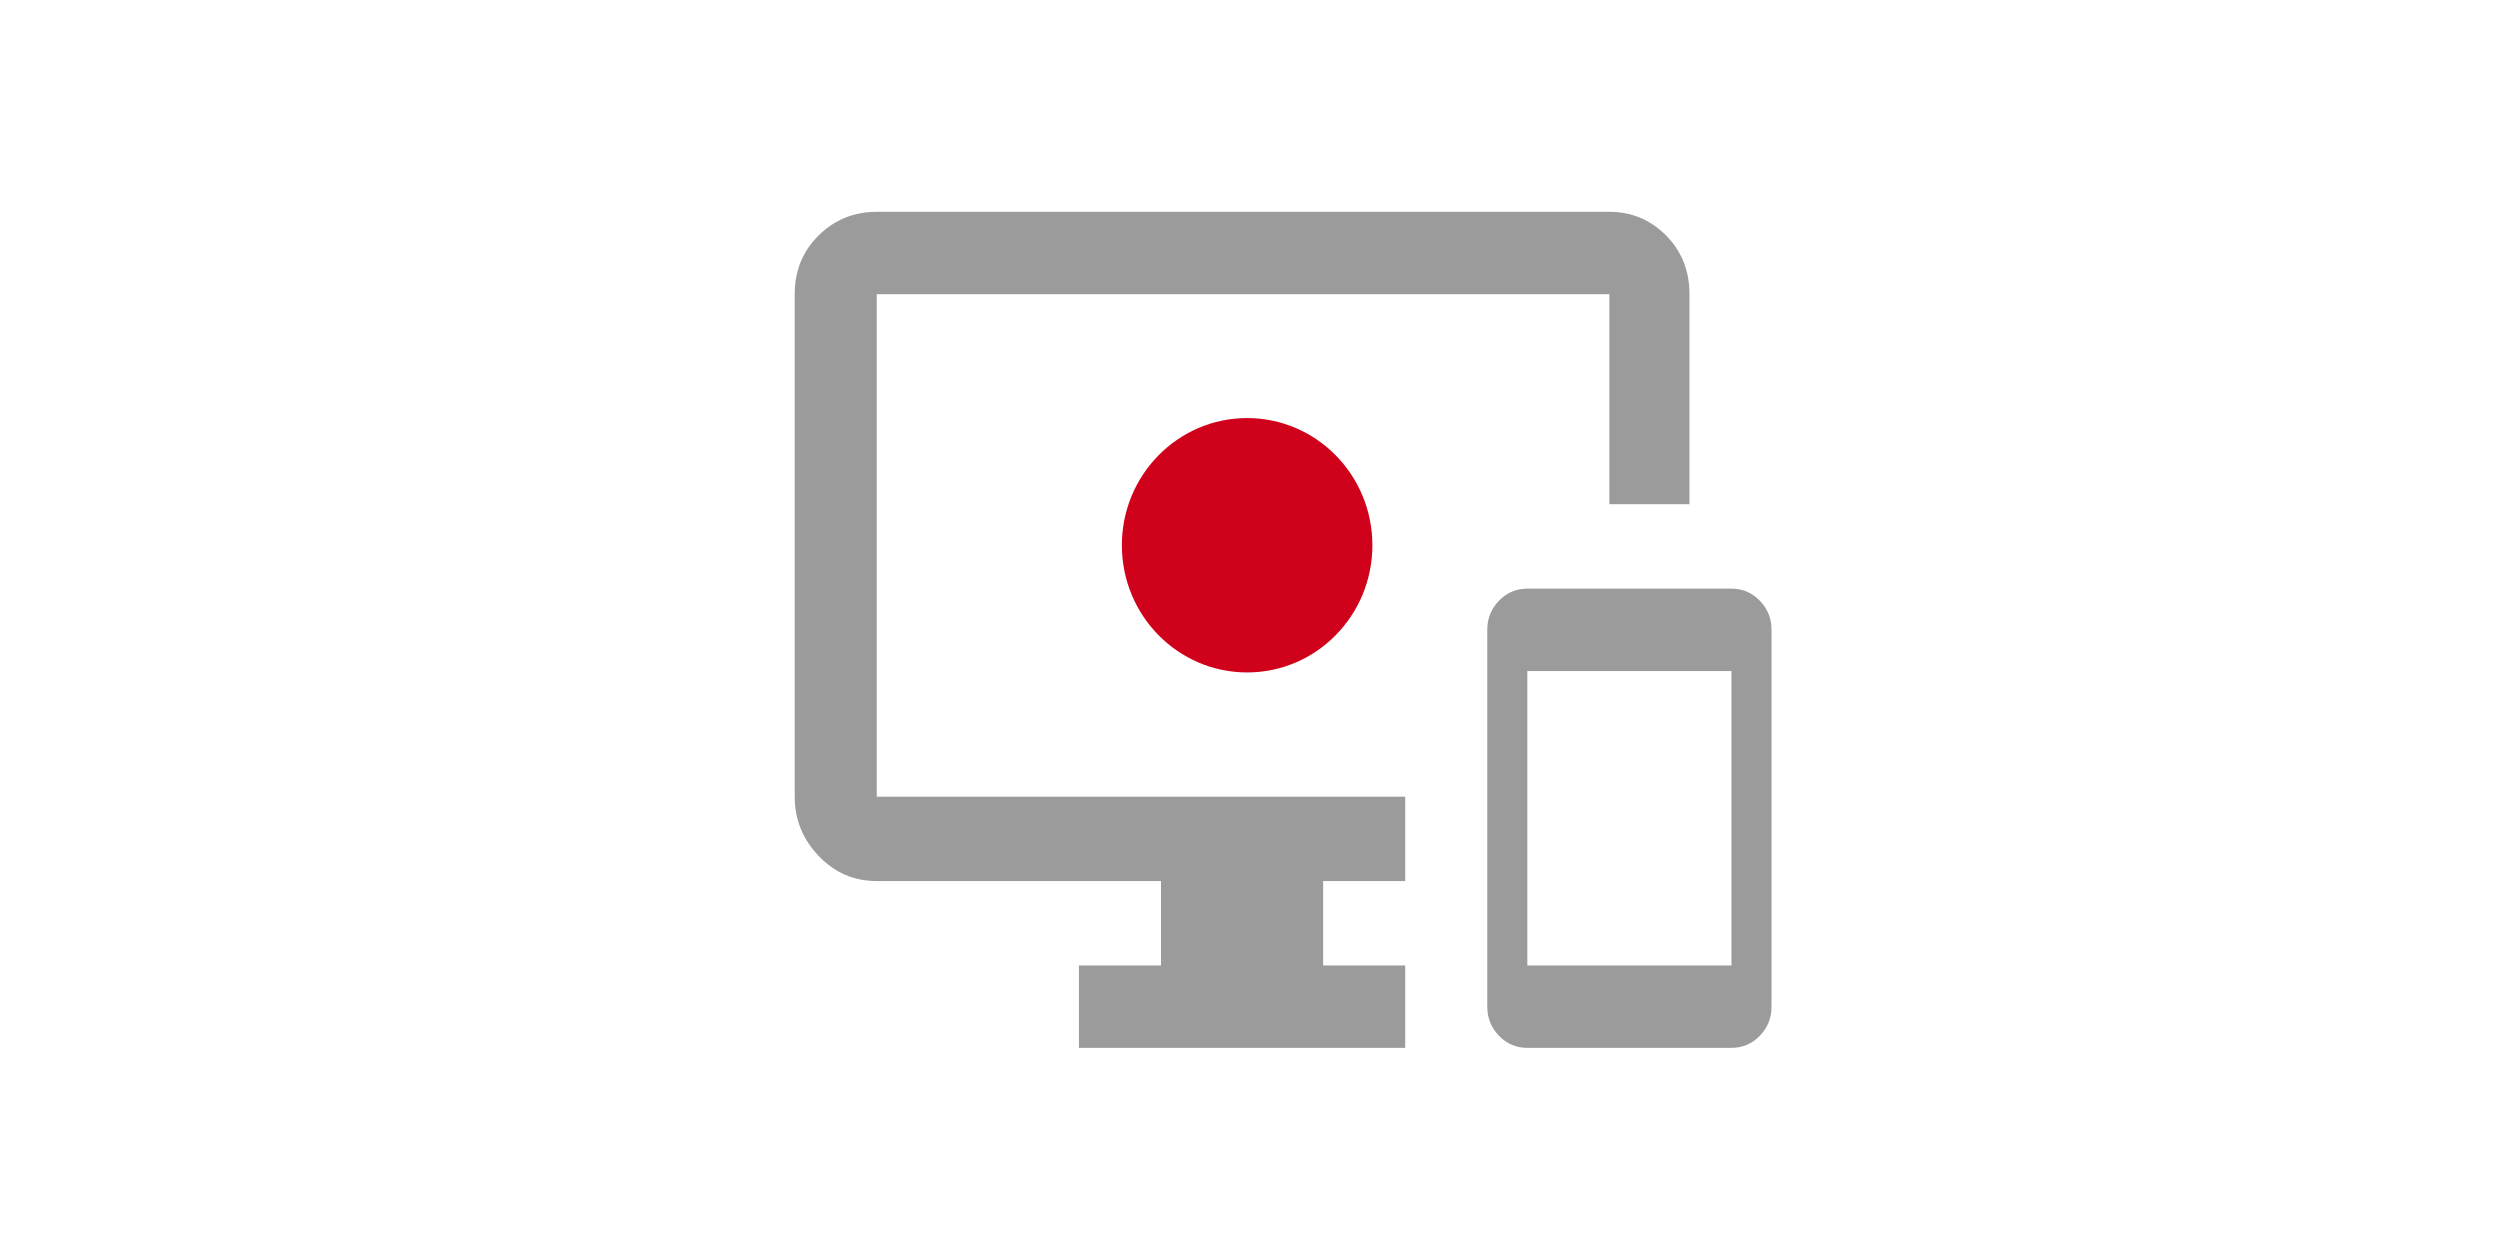 <?xml version="1.0" encoding="UTF-8"?>
<svg width="302px" height="151px" viewBox="0 0 302 151" version="1.1" xmlns="http://www.w3.org/2000/svg" xmlns:xlink="http://www.w3.org/1999/xlink">
    <!-- Generator: Sketch 50.2 (55047) - http://www.bohemiancoding.com/sketch -->
    <title>access-denied</title>
    <desc>Created with Sketch.</desc>
    <defs></defs>
    <g id="access-denied" stroke="none" stroke-width="1" fill="none" fill-rule="evenodd">
        <g id="screen" transform="translate(96, 25)">
            <g id="icon-screens" fill="#9B9B9B">
                <path d="M98.412,0.587 C101.087,0.587 103.368,1.538 105.256,3.439 C107.144,5.341 108.088,7.708 108.088,10.541 L108.088,35.911 L98.412,35.911 L98.412,10.541 L9.912,10.541 L9.912,71.235 L73.75,71.235 L73.75,81.431 L63.838,81.431 L63.838,91.628 L73.75,91.628 L73.75,101.582 L34.338,101.582 L34.338,91.628 L44.25,91.628 L44.25,81.431 L9.912,81.431 C7.159,81.431 4.818,80.42 2.891,78.397 C0.964,76.374 0,73.986 0,71.235 L0,10.541 C0,7.708 0.964,5.341 2.891,3.439 C4.818,1.538 7.159,0.587 9.912,0.587 L98.412,0.587 Z M113.162,91.628 L113.162,56.061 L88.5,56.061 L88.5,91.628 L113.162,91.628 Z M113.162,46.107 C114.499,46.107 115.64,46.593 116.584,47.564 C117.528,48.535 118,49.709 118,51.084 L118,96.605 C118,97.981 117.528,99.154 116.584,100.125 C115.64,101.096 114.499,101.582 113.162,101.582 L88.5,101.582 C87.163,101.582 86.022,101.096 85.078,100.125 C84.134,99.154 83.662,97.981 83.662,96.605 L83.662,51.084 C83.662,49.709 84.134,48.535 85.078,47.564 C86.022,46.593 87.163,46.107 88.5,46.107 L113.162,46.107 Z" id="important_devices---material"></path>
            </g>
            <g id="logo-sym-copy" transform="translate(54.285, 40.731) rotate(180) translate(-54.285, -40.731) translate(38.785, 25.231)" fill="#D0021B" fill-rule="nonzero">
                <path d="M30.264,15.366 C30.264,6.879 23.491,-7.10542736e-15 15.133,-7.10542736e-15 C6.774,-7.10542736e-15 0,6.879 0,15.366 C0.001,23.85 6.774,30.729 15.133,30.729 C23.491,30.729 30.264,23.85 30.264,15.366 Z" id="Shape"></path>
            </g>
        </g>
    </g>
</svg>